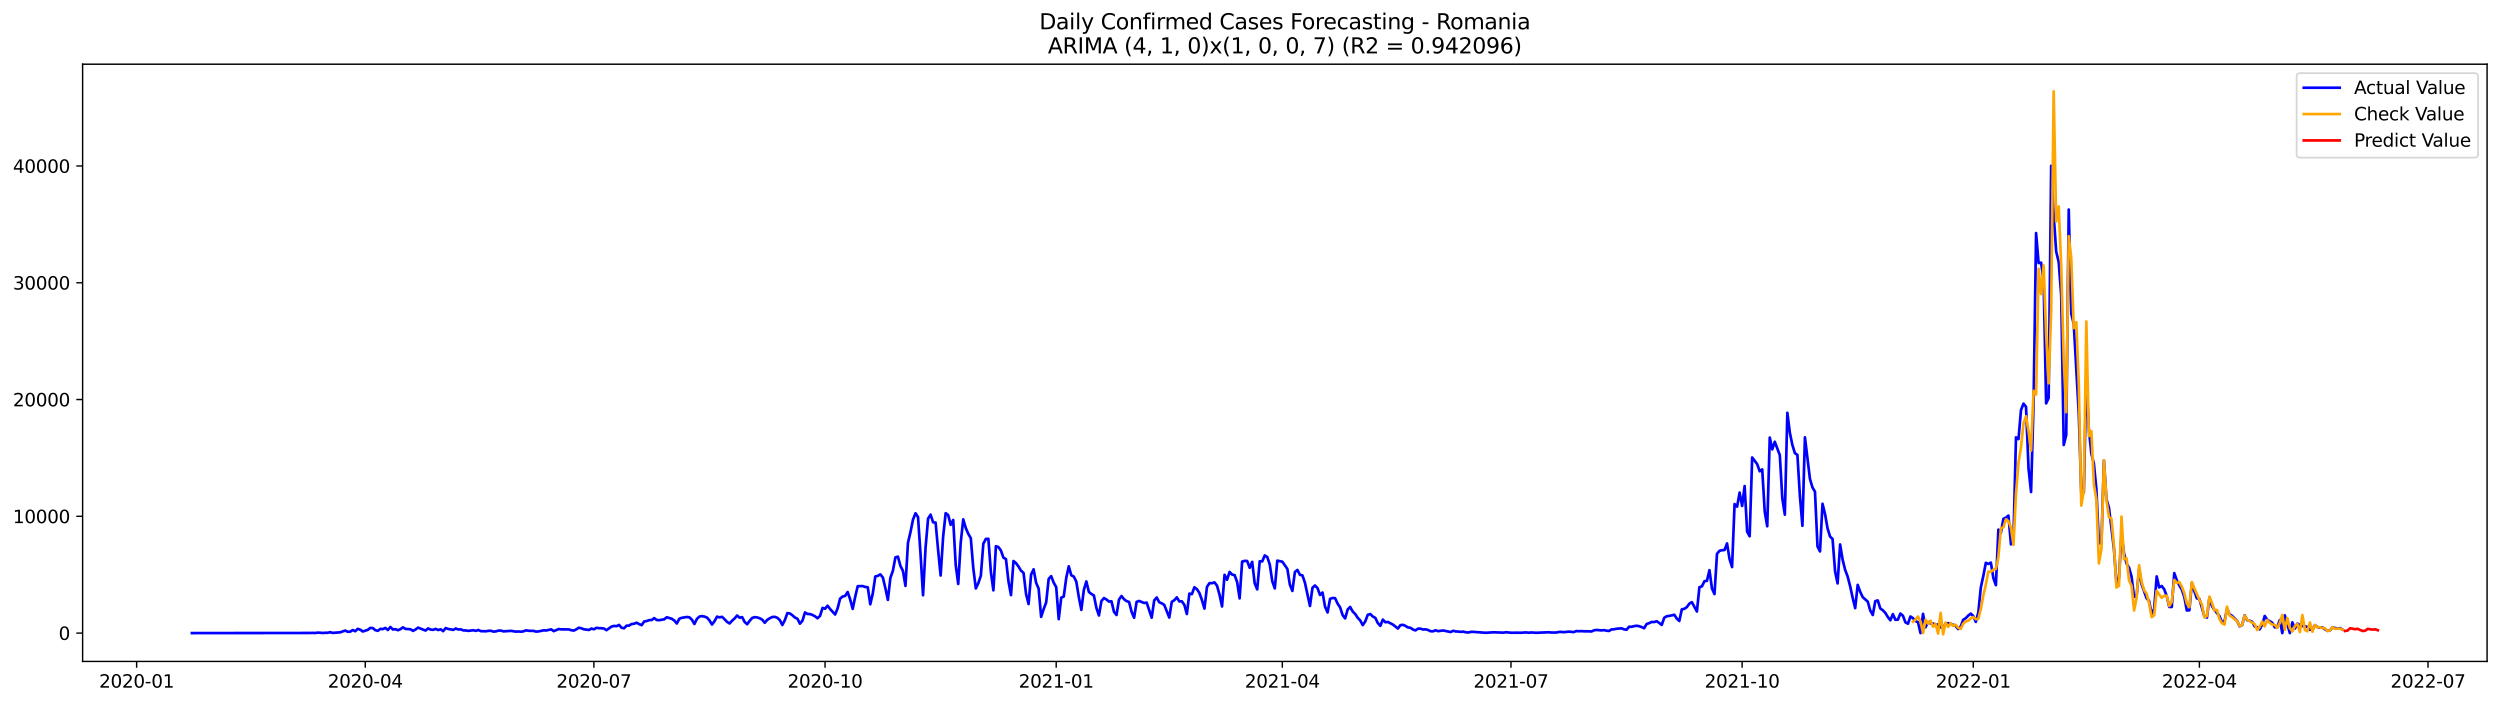<?xml version="1.0" encoding="utf-8" standalone="no"?>
<!DOCTYPE svg PUBLIC "-//W3C//DTD SVG 1.1//EN"
  "http://www.w3.org/Graphics/SVG/1.1/DTD/svg11.dtd">
<svg xmlns:xlink="http://www.w3.org/1999/xlink" width="1392.412pt" height="392.274pt" viewBox="0 0 1392.412 392.274" xmlns="http://www.w3.org/2000/svg" version="1.1">
 <defs>
  <style type="text/css">*{stroke-linejoin: round; stroke-linecap: butt}</style>
 </defs>
 <g id="figure_1">
  <g id="patch_1">
   <path d="M 0 392.274 
L 1392.412 392.274 
L 1392.412 0 
L 0 0 
z
" style="fill: #ffffff"/>
  </g>
  <g id="axes_1">
   <g id="patch_2">
    <path d="M 46.013 368.396 
L 1385.213 368.396 
L 1385.213 35.755 
L 46.013 35.755 
z
" style="fill: #ffffff"/>
   </g>
   <g id="matplotlib.axis_1">
    <g id="xtick_1">
     <g id="line2d_1">
      <defs>
       <path id="mc66f7249d7" d="M 0 0 
L 0 3.5 
" style="stroke: #000000; stroke-width: 0.8"/>
      </defs>
      <g>
       <use xlink:href="#mc66f7249d7" x="76.099" y="368.396" style="stroke: #000000; stroke-width: 0.8"/>
      </g>
     </g>
     <g id="text_1">
      <!-- 2020-01 -->
      <g transform="translate(55.208 382.994)scale(0.1 -0.1)">
       <defs>
        <path id="DejaVuSans-32" d="M 1228 531 
L 3431 531 
L 3431 0 
L 469 0 
L 469 531 
Q 828 903 1448 1529 
Q 2069 2156 2228 2338 
Q 2531 2678 2651 2914 
Q 2772 3150 2772 3378 
Q 2772 3750 2511 3984 
Q 2250 4219 1831 4219 
Q 1534 4219 1204 4116 
Q 875 4013 500 3803 
L 500 4441 
Q 881 4594 1212 4672 
Q 1544 4750 1819 4750 
Q 2544 4750 2975 4387 
Q 3406 4025 3406 3419 
Q 3406 3131 3298 2873 
Q 3191 2616 2906 2266 
Q 2828 2175 2409 1742 
Q 1991 1309 1228 531 
z
" transform="scale(0.016)"/>
        <path id="DejaVuSans-30" d="M 2034 4250 
Q 1547 4250 1301 3770 
Q 1056 3291 1056 2328 
Q 1056 1369 1301 889 
Q 1547 409 2034 409 
Q 2525 409 2770 889 
Q 3016 1369 3016 2328 
Q 3016 3291 2770 3770 
Q 2525 4250 2034 4250 
z
M 2034 4750 
Q 2819 4750 3233 4129 
Q 3647 3509 3647 2328 
Q 3647 1150 3233 529 
Q 2819 -91 2034 -91 
Q 1250 -91 836 529 
Q 422 1150 422 2328 
Q 422 3509 836 4129 
Q 1250 4750 2034 4750 
z
" transform="scale(0.016)"/>
        <path id="DejaVuSans-2d" d="M 313 2009 
L 1997 2009 
L 1997 1497 
L 313 1497 
L 313 2009 
z
" transform="scale(0.016)"/>
        <path id="DejaVuSans-31" d="M 794 531 
L 1825 531 
L 1825 4091 
L 703 3866 
L 703 4441 
L 1819 4666 
L 2450 4666 
L 2450 531 
L 3481 531 
L 3481 0 
L 794 0 
L 794 531 
z
" transform="scale(0.016)"/>
       </defs>
       <use xlink:href="#DejaVuSans-32"/>
       <use xlink:href="#DejaVuSans-30" x="63.623"/>
       <use xlink:href="#DejaVuSans-32" x="127.246"/>
       <use xlink:href="#DejaVuSans-30" x="190.869"/>
       <use xlink:href="#DejaVuSans-2d" x="254.492"/>
       <use xlink:href="#DejaVuSans-30" x="290.576"/>
       <use xlink:href="#DejaVuSans-31" x="354.199"/>
      </g>
     </g>
    </g>
    <g id="xtick_2">
     <g id="line2d_2">
      <g>
       <use xlink:href="#mc66f7249d7" x="203.442" y="368.396" style="stroke: #000000; stroke-width: 0.8"/>
      </g>
     </g>
     <g id="text_2">
      <!-- 2020-04 -->
      <g transform="translate(182.551 382.994)scale(0.1 -0.1)">
       <defs>
        <path id="DejaVuSans-34" d="M 2419 4116 
L 825 1625 
L 2419 1625 
L 2419 4116 
z
M 2253 4666 
L 3047 4666 
L 3047 1625 
L 3713 1625 
L 3713 1100 
L 3047 1100 
L 3047 0 
L 2419 0 
L 2419 1100 
L 313 1100 
L 313 1709 
L 2253 4666 
z
" transform="scale(0.016)"/>
       </defs>
       <use xlink:href="#DejaVuSans-32"/>
       <use xlink:href="#DejaVuSans-30" x="63.623"/>
       <use xlink:href="#DejaVuSans-32" x="127.246"/>
       <use xlink:href="#DejaVuSans-30" x="190.869"/>
       <use xlink:href="#DejaVuSans-2d" x="254.492"/>
       <use xlink:href="#DejaVuSans-30" x="290.576"/>
       <use xlink:href="#DejaVuSans-34" x="354.199"/>
      </g>
     </g>
    </g>
    <g id="xtick_3">
     <g id="line2d_3">
      <g>
       <use xlink:href="#mc66f7249d7" x="330.785" y="368.396" style="stroke: #000000; stroke-width: 0.8"/>
      </g>
     </g>
     <g id="text_3">
      <!-- 2020-07 -->
      <g transform="translate(309.894 382.994)scale(0.1 -0.1)">
       <defs>
        <path id="DejaVuSans-37" d="M 525 4666 
L 3525 4666 
L 3525 4397 
L 1831 0 
L 1172 0 
L 2766 4134 
L 525 4134 
L 525 4666 
z
" transform="scale(0.016)"/>
       </defs>
       <use xlink:href="#DejaVuSans-32"/>
       <use xlink:href="#DejaVuSans-30" x="63.623"/>
       <use xlink:href="#DejaVuSans-32" x="127.246"/>
       <use xlink:href="#DejaVuSans-30" x="190.869"/>
       <use xlink:href="#DejaVuSans-2d" x="254.492"/>
       <use xlink:href="#DejaVuSans-30" x="290.576"/>
       <use xlink:href="#DejaVuSans-37" x="354.199"/>
      </g>
     </g>
    </g>
    <g id="xtick_4">
     <g id="line2d_4">
      <g>
       <use xlink:href="#mc66f7249d7" x="459.527" y="368.396" style="stroke: #000000; stroke-width: 0.8"/>
      </g>
     </g>
     <g id="text_4">
      <!-- 2020-10 -->
      <g transform="translate(438.636 382.994)scale(0.1 -0.1)">
       <use xlink:href="#DejaVuSans-32"/>
       <use xlink:href="#DejaVuSans-30" x="63.623"/>
       <use xlink:href="#DejaVuSans-32" x="127.246"/>
       <use xlink:href="#DejaVuSans-30" x="190.869"/>
       <use xlink:href="#DejaVuSans-2d" x="254.492"/>
       <use xlink:href="#DejaVuSans-31" x="290.576"/>
       <use xlink:href="#DejaVuSans-30" x="354.199"/>
      </g>
     </g>
    </g>
    <g id="xtick_5">
     <g id="line2d_5">
      <g>
       <use xlink:href="#mc66f7249d7" x="588.27" y="368.396" style="stroke: #000000; stroke-width: 0.8"/>
      </g>
     </g>
     <g id="text_5">
      <!-- 2021-01 -->
      <g transform="translate(567.378 382.994)scale(0.1 -0.1)">
       <use xlink:href="#DejaVuSans-32"/>
       <use xlink:href="#DejaVuSans-30" x="63.623"/>
       <use xlink:href="#DejaVuSans-32" x="127.246"/>
       <use xlink:href="#DejaVuSans-31" x="190.869"/>
       <use xlink:href="#DejaVuSans-2d" x="254.492"/>
       <use xlink:href="#DejaVuSans-30" x="290.576"/>
       <use xlink:href="#DejaVuSans-31" x="354.199"/>
      </g>
     </g>
    </g>
    <g id="xtick_6">
     <g id="line2d_6">
      <g>
       <use xlink:href="#mc66f7249d7" x="714.213" y="368.396" style="stroke: #000000; stroke-width: 0.8"/>
      </g>
     </g>
     <g id="text_6">
      <!-- 2021-04 -->
      <g transform="translate(693.322 382.994)scale(0.1 -0.1)">
       <use xlink:href="#DejaVuSans-32"/>
       <use xlink:href="#DejaVuSans-30" x="63.623"/>
       <use xlink:href="#DejaVuSans-32" x="127.246"/>
       <use xlink:href="#DejaVuSans-31" x="190.869"/>
       <use xlink:href="#DejaVuSans-2d" x="254.492"/>
       <use xlink:href="#DejaVuSans-30" x="290.576"/>
       <use xlink:href="#DejaVuSans-34" x="354.199"/>
      </g>
     </g>
    </g>
    <g id="xtick_7">
     <g id="line2d_7">
      <g>
       <use xlink:href="#mc66f7249d7" x="841.556" y="368.396" style="stroke: #000000; stroke-width: 0.8"/>
      </g>
     </g>
     <g id="text_7">
      <!-- 2021-07 -->
      <g transform="translate(820.665 382.994)scale(0.1 -0.1)">
       <use xlink:href="#DejaVuSans-32"/>
       <use xlink:href="#DejaVuSans-30" x="63.623"/>
       <use xlink:href="#DejaVuSans-32" x="127.246"/>
       <use xlink:href="#DejaVuSans-31" x="190.869"/>
       <use xlink:href="#DejaVuSans-2d" x="254.492"/>
       <use xlink:href="#DejaVuSans-30" x="290.576"/>
       <use xlink:href="#DejaVuSans-37" x="354.199"/>
      </g>
     </g>
    </g>
    <g id="xtick_8">
     <g id="line2d_8">
      <g>
       <use xlink:href="#mc66f7249d7" x="970.298" y="368.396" style="stroke: #000000; stroke-width: 0.8"/>
      </g>
     </g>
     <g id="text_8">
      <!-- 2021-10 -->
      <g transform="translate(949.407 382.994)scale(0.1 -0.1)">
       <use xlink:href="#DejaVuSans-32"/>
       <use xlink:href="#DejaVuSans-30" x="63.623"/>
       <use xlink:href="#DejaVuSans-32" x="127.246"/>
       <use xlink:href="#DejaVuSans-31" x="190.869"/>
       <use xlink:href="#DejaVuSans-2d" x="254.492"/>
       <use xlink:href="#DejaVuSans-31" x="290.576"/>
       <use xlink:href="#DejaVuSans-30" x="354.199"/>
      </g>
     </g>
    </g>
    <g id="xtick_9">
     <g id="line2d_9">
      <g>
       <use xlink:href="#mc66f7249d7" x="1099.041" y="368.396" style="stroke: #000000; stroke-width: 0.8"/>
      </g>
     </g>
     <g id="text_9">
      <!-- 2022-01 -->
      <g transform="translate(1078.149 382.994)scale(0.1 -0.1)">
       <use xlink:href="#DejaVuSans-32"/>
       <use xlink:href="#DejaVuSans-30" x="63.623"/>
       <use xlink:href="#DejaVuSans-32" x="127.246"/>
       <use xlink:href="#DejaVuSans-32" x="190.869"/>
       <use xlink:href="#DejaVuSans-2d" x="254.492"/>
       <use xlink:href="#DejaVuSans-30" x="290.576"/>
       <use xlink:href="#DejaVuSans-31" x="354.199"/>
      </g>
     </g>
    </g>
    <g id="xtick_10">
     <g id="line2d_10">
      <g>
       <use xlink:href="#mc66f7249d7" x="1224.984" y="368.396" style="stroke: #000000; stroke-width: 0.8"/>
      </g>
     </g>
     <g id="text_10">
      <!-- 2022-04 -->
      <g transform="translate(1204.093 382.994)scale(0.1 -0.1)">
       <use xlink:href="#DejaVuSans-32"/>
       <use xlink:href="#DejaVuSans-30" x="63.623"/>
       <use xlink:href="#DejaVuSans-32" x="127.246"/>
       <use xlink:href="#DejaVuSans-32" x="190.869"/>
       <use xlink:href="#DejaVuSans-2d" x="254.492"/>
       <use xlink:href="#DejaVuSans-30" x="290.576"/>
       <use xlink:href="#DejaVuSans-34" x="354.199"/>
      </g>
     </g>
    </g>
    <g id="xtick_11">
     <g id="line2d_11">
      <g>
       <use xlink:href="#mc66f7249d7" x="1352.327" y="368.396" style="stroke: #000000; stroke-width: 0.8"/>
      </g>
     </g>
     <g id="text_11">
      <!-- 2022-07 -->
      <g transform="translate(1331.436 382.994)scale(0.1 -0.1)">
       <use xlink:href="#DejaVuSans-32"/>
       <use xlink:href="#DejaVuSans-30" x="63.623"/>
       <use xlink:href="#DejaVuSans-32" x="127.246"/>
       <use xlink:href="#DejaVuSans-32" x="190.869"/>
       <use xlink:href="#DejaVuSans-2d" x="254.492"/>
       <use xlink:href="#DejaVuSans-30" x="290.576"/>
       <use xlink:href="#DejaVuSans-37" x="354.199"/>
      </g>
     </g>
    </g>
   </g>
   <g id="matplotlib.axis_2">
    <g id="ytick_1">
     <g id="line2d_12">
      <defs>
       <path id="mbad3afdfcd" d="M 0 0 
L -3.5 0 
" style="stroke: #000000; stroke-width: 0.8"/>
      </defs>
      <g>
       <use xlink:href="#mbad3afdfcd" x="46.013" y="352.609" style="stroke: #000000; stroke-width: 0.8"/>
      </g>
     </g>
     <g id="text_12">
      <!-- 0 -->
      <g transform="translate(32.65 356.408)scale(0.1 -0.1)">
       <use xlink:href="#DejaVuSans-30"/>
      </g>
     </g>
    </g>
    <g id="ytick_2">
     <g id="line2d_13">
      <g>
       <use xlink:href="#mbad3afdfcd" x="46.013" y="287.567" style="stroke: #000000; stroke-width: 0.8"/>
      </g>
     </g>
     <g id="text_13">
      <!-- 10000 -->
      <g transform="translate(7.2 291.367)scale(0.1 -0.1)">
       <use xlink:href="#DejaVuSans-31"/>
       <use xlink:href="#DejaVuSans-30" x="63.623"/>
       <use xlink:href="#DejaVuSans-30" x="127.246"/>
       <use xlink:href="#DejaVuSans-30" x="190.869"/>
       <use xlink:href="#DejaVuSans-30" x="254.492"/>
      </g>
     </g>
    </g>
    <g id="ytick_3">
     <g id="line2d_14">
      <g>
       <use xlink:href="#mbad3afdfcd" x="46.013" y="222.526" style="stroke: #000000; stroke-width: 0.8"/>
      </g>
     </g>
     <g id="text_14">
      <!-- 20000 -->
      <g transform="translate(7.2 226.325)scale(0.1 -0.1)">
       <use xlink:href="#DejaVuSans-32"/>
       <use xlink:href="#DejaVuSans-30" x="63.623"/>
       <use xlink:href="#DejaVuSans-30" x="127.246"/>
       <use xlink:href="#DejaVuSans-30" x="190.869"/>
       <use xlink:href="#DejaVuSans-30" x="254.492"/>
      </g>
     </g>
    </g>
    <g id="ytick_4">
     <g id="line2d_15">
      <g>
       <use xlink:href="#mbad3afdfcd" x="46.013" y="157.485" style="stroke: #000000; stroke-width: 0.8"/>
      </g>
     </g>
     <g id="text_15">
      <!-- 30000 -->
      <g transform="translate(7.2 161.284)scale(0.1 -0.1)">
       <defs>
        <path id="DejaVuSans-33" d="M 2597 2516 
Q 3050 2419 3304 2112 
Q 3559 1806 3559 1356 
Q 3559 666 3084 287 
Q 2609 -91 1734 -91 
Q 1441 -91 1130 -33 
Q 819 25 488 141 
L 488 750 
Q 750 597 1062 519 
Q 1375 441 1716 441 
Q 2309 441 2620 675 
Q 2931 909 2931 1356 
Q 2931 1769 2642 2001 
Q 2353 2234 1838 2234 
L 1294 2234 
L 1294 2753 
L 1863 2753 
Q 2328 2753 2575 2939 
Q 2822 3125 2822 3475 
Q 2822 3834 2567 4026 
Q 2313 4219 1838 4219 
Q 1578 4219 1281 4162 
Q 984 4106 628 3988 
L 628 4550 
Q 988 4650 1302 4700 
Q 1616 4750 1894 4750 
Q 2613 4750 3031 4423 
Q 3450 4097 3450 3541 
Q 3450 3153 3228 2886 
Q 3006 2619 2597 2516 
z
" transform="scale(0.016)"/>
       </defs>
       <use xlink:href="#DejaVuSans-33"/>
       <use xlink:href="#DejaVuSans-30" x="63.623"/>
       <use xlink:href="#DejaVuSans-30" x="127.246"/>
       <use xlink:href="#DejaVuSans-30" x="190.869"/>
       <use xlink:href="#DejaVuSans-30" x="254.492"/>
      </g>
     </g>
    </g>
    <g id="ytick_5">
     <g id="line2d_16">
      <g>
       <use xlink:href="#mbad3afdfcd" x="46.013" y="92.443" style="stroke: #000000; stroke-width: 0.8"/>
      </g>
     </g>
     <g id="text_16">
      <!-- 40000 -->
      <g transform="translate(7.2 96.243)scale(0.1 -0.1)">
       <use xlink:href="#DejaVuSans-34"/>
       <use xlink:href="#DejaVuSans-30" x="63.623"/>
       <use xlink:href="#DejaVuSans-30" x="127.246"/>
       <use xlink:href="#DejaVuSans-30" x="190.869"/>
       <use xlink:href="#DejaVuSans-30" x="254.492"/>
      </g>
     </g>
    </g>
   </g>
   <g id="line2d_17">
    <path d="M 106.885 352.609 
L 172.656 352.544 
L 174.055 352.479 
L 175.455 352.583 
L 176.854 352.349 
L 178.253 352.388 
L 179.653 352.557 
L 181.052 352.433 
L 182.451 352.44 
L 183.851 352.115 
L 185.25 352.498 
L 189.448 352.18 
L 192.247 351.191 
L 193.646 351.88 
L 195.046 351.809 
L 196.445 350.898 
L 197.844 351.568 
L 199.244 350.248 
L 200.643 350.697 
L 202.043 351.724 
L 204.841 350.801 
L 206.241 349.715 
L 207.64 349.812 
L 209.039 350.976 
L 210.439 351.354 
L 211.838 350.267 
L 213.238 350.371 
L 214.637 349.741 
L 216.036 350.885 
L 217.436 349.207 
L 218.835 350.593 
L 220.234 350.443 
L 221.634 351.009 
L 223.033 350.417 
L 224.433 349.415 
L 225.832 350.267 
L 228.631 350.475 
L 230.03 351.373 
L 231.429 350.619 
L 232.829 349.565 
L 237.027 351.191 
L 238.426 350.001 
L 239.826 350.638 
L 241.225 350.807 
L 242.624 350.254 
L 244.024 350.905 
L 245.423 350.482 
L 246.823 351.536 
L 248.222 349.806 
L 249.621 350.339 
L 251.021 350.495 
L 252.42 350.853 
L 253.819 350.059 
L 255.219 350.58 
L 256.618 350.528 
L 258.018 351.106 
L 259.417 351.139 
L 260.816 351.373 
L 263.615 351.015 
L 265.014 351.373 
L 266.414 350.872 
L 267.813 351.523 
L 270.612 351.601 
L 272.011 351.334 
L 273.411 351.321 
L 274.81 351.783 
L 276.209 351.666 
L 277.609 351.223 
L 279.008 351.223 
L 280.407 351.659 
L 284.606 351.367 
L 287.404 351.802 
L 288.804 351.692 
L 290.203 351.835 
L 291.602 351.62 
L 293.002 351.061 
L 294.401 351.334 
L 297.2 351.38 
L 298.599 351.796 
L 299.999 351.666 
L 302.797 351.067 
L 304.197 351.165 
L 306.996 350.528 
L 308.395 351.529 
L 311.194 350.365 
L 312.593 350.528 
L 316.791 350.56 
L 318.191 351.009 
L 319.59 351.217 
L 320.989 350.521 
L 322.389 349.617 
L 323.788 349.936 
L 325.187 350.495 
L 327.986 350.859 
L 329.386 350.085 
L 330.785 350.489 
L 332.184 349.682 
L 333.584 349.877 
L 334.983 349.903 
L 336.382 350.066 
L 337.782 350.983 
L 340.581 348.999 
L 341.98 348.615 
L 343.379 348.758 
L 344.779 348.069 
L 346.178 349.643 
L 347.577 349.923 
L 348.977 348.466 
L 350.376 348.44 
L 351.776 347.555 
L 353.175 347.412 
L 354.574 346.827 
L 355.974 347.62 
L 357.373 348.18 
L 358.772 346.144 
L 360.172 345.91 
L 361.571 345.376 
L 362.97 345.331 
L 364.37 344.258 
L 365.769 345.324 
L 367.169 345.428 
L 369.967 344.921 
L 371.367 343.789 
L 374.165 344.641 
L 375.565 345.617 
L 376.964 347.256 
L 378.364 344.596 
L 379.763 344.095 
L 382.562 343.646 
L 383.961 343.828 
L 385.36 345.162 
L 386.76 347.542 
L 388.159 344.706 
L 389.559 343.406 
L 390.958 343.152 
L 392.357 343.406 
L 393.757 343.971 
L 395.156 345.539 
L 396.555 347.841 
L 397.955 346.014 
L 399.354 343.445 
L 400.754 343.854 
L 402.153 343.555 
L 403.552 344.875 
L 404.952 346.358 
L 406.351 347.243 
L 407.75 345.714 
L 409.15 344.44 
L 410.549 342.827 
L 411.949 344.036 
L 413.348 343.731 
L 414.747 346.417 
L 416.147 347.698 
L 417.546 345.76 
L 418.945 344.166 
L 420.345 343.731 
L 421.744 343.9 
L 423.144 344.355 
L 424.543 345.129 
L 425.942 346.866 
L 427.342 345.22 
L 428.741 344.342 
L 430.14 343.633 
L 431.54 343.562 
L 432.939 344.082 
L 434.339 345.396 
L 435.738 348.108 
L 437.137 345.383 
L 438.537 341.467 
L 439.936 341.688 
L 441.335 342.677 
L 442.735 343.939 
L 444.134 344.602 
L 445.534 347.354 
L 446.933 345.721 
L 448.332 341.116 
L 449.732 341.949 
L 451.131 342.014 
L 452.53 342.514 
L 453.93 343.256 
L 455.329 344.342 
L 456.728 343.048 
L 458.128 338.573 
L 459.527 339.041 
L 460.927 337.37 
L 462.326 339.184 
L 465.125 342.261 
L 466.524 338.814 
L 467.923 333.37 
L 469.323 332.251 
L 470.722 331.887 
L 472.122 329.734 
L 473.521 333.877 
L 474.92 339.152 
L 476.32 332.387 
L 477.719 326.488 
L 480.518 326.423 
L 481.917 326.905 
L 483.317 327.113 
L 484.716 336.57 
L 486.115 330.495 
L 487.515 321.077 
L 488.914 320.726 
L 490.313 319.906 
L 491.713 321.643 
L 493.112 327.535 
L 494.512 334.111 
L 495.911 321.883 
L 497.31 317.857 
L 498.71 310.456 
L 500.109 310.033 
L 501.508 315.191 
L 502.908 317.981 
L 504.307 326.326 
L 505.707 302.312 
L 507.106 296.342 
L 508.505 289.428 
L 509.905 285.876 
L 511.304 287.977 
L 512.703 308.693 
L 514.103 331.535 
L 515.502 305.103 
L 516.902 288.875 
L 518.301 286.644 
L 519.7 290.891 
L 521.1 291.08 
L 522.499 306.456 
L 523.898 320.537 
L 525.298 298.872 
L 526.697 285.818 
L 528.097 286.865 
L 529.496 292.303 
L 530.895 289.616 
L 532.295 314.644 
L 533.694 325.246 
L 535.093 302.182 
L 536.493 289.265 
L 537.892 294.039 
L 539.291 297.33 
L 540.691 299.704 
L 542.09 316.485 
L 543.49 327.724 
L 544.889 324.823 
L 546.288 320.635 
L 547.688 302.781 
L 549.087 300.173 
L 550.486 300.107 
L 551.886 318.586 
L 553.285 328.804 
L 554.685 304.225 
L 556.084 304.706 
L 557.483 306.644 
L 558.883 310.592 
L 560.282 311.418 
L 561.681 323.763 
L 563.081 331.457 
L 564.48 312.472 
L 565.88 313.643 
L 567.279 315.555 
L 568.678 317.877 
L 570.078 319.061 
L 571.477 330.82 
L 572.876 336.42 
L 574.276 320.03 
L 575.675 317.103 
L 577.075 324.576 
L 578.474 327.815 
L 579.873 343.588 
L 581.273 339.282 
L 582.672 335.568 
L 584.071 322.449 
L 585.471 320.901 
L 586.87 324.498 
L 588.27 326.996 
L 589.669 344.843 
L 591.068 332.875 
L 592.468 332.251 
L 593.867 321.851 
L 595.266 315.412 
L 596.666 320.407 
L 598.065 321.122 
L 599.465 323.971 
L 600.864 332.563 
L 602.263 339.685 
L 603.663 328.563 
L 605.062 323.835 
L 606.461 329.682 
L 607.861 330.8 
L 609.26 331.679 
L 610.66 338.586 
L 612.059 342.794 
L 613.458 334.755 
L 614.858 333.096 
L 616.257 333.89 
L 617.656 335.054 
L 619.056 334.924 
L 620.455 340.797 
L 621.855 342.521 
L 623.254 333.896 
L 624.653 331.965 
L 626.053 333.74 
L 627.452 334.807 
L 628.851 335.256 
L 630.251 340.739 
L 631.65 344.069 
L 633.049 335.204 
L 634.449 334.709 
L 637.248 335.828 
L 638.647 335.627 
L 641.446 344.03 
L 642.845 334.417 
L 644.244 332.784 
L 645.644 335.412 
L 647.043 336.023 
L 648.443 336.901 
L 651.241 343.952 
L 652.641 335.204 
L 654.04 334.3 
L 655.439 332.719 
L 656.839 334.97 
L 658.238 334.911 
L 659.638 336.875 
L 661.037 341.981 
L 662.436 330.612 
L 663.836 330.905 
L 665.235 327.093 
L 666.634 328.147 
L 668.034 330.287 
L 669.433 334.202 
L 670.833 338.976 
L 672.232 326.918 
L 673.631 324.784 
L 675.031 324.83 
L 676.43 324.368 
L 677.829 326.176 
L 679.229 331.223 
L 680.628 337.779 
L 682.028 320.16 
L 683.427 322.924 
L 684.826 318.553 
L 686.226 320.023 
L 687.625 320.322 
L 689.024 324.101 
L 690.424 333.279 
L 691.823 312.817 
L 693.223 312.374 
L 694.622 312.452 
L 696.021 316.231 
L 697.421 312.96 
L 698.82 324.856 
L 700.219 328.264 
L 701.619 312.615 
L 703.018 312.699 
L 704.418 309.35 
L 705.817 310.228 
L 707.216 314.436 
L 708.616 323.737 
L 710.015 327.731 
L 711.414 312.257 
L 714.213 312.836 
L 717.012 316.849 
L 718.411 325.61 
L 719.811 329.122 
L 721.21 318.586 
L 722.609 317.441 
L 724.009 320.16 
L 725.408 320.465 
L 726.807 324.576 
L 729.606 337.5 
L 731.006 327.353 
L 732.405 326.098 
L 733.804 327.555 
L 735.204 331.379 
L 736.603 330.013 
L 738.002 337.877 
L 739.402 341.11 
L 740.801 333.545 
L 742.201 333.057 
L 743.6 333.168 
L 744.999 336.199 
L 746.399 338.293 
L 747.798 342.579 
L 749.197 344.44 
L 750.597 339.477 
L 751.996 338.04 
L 753.396 340.576 
L 754.795 341.968 
L 756.194 344.108 
L 757.594 345.565 
L 758.993 348.173 
L 760.392 346.144 
L 761.792 342.436 
L 763.191 341.994 
L 764.591 343.36 
L 765.99 344.121 
L 767.389 347.035 
L 768.789 348.576 
L 770.188 345.09 
L 771.587 346.56 
L 772.987 346.41 
L 775.786 347.867 
L 778.584 350.059 
L 779.984 348.18 
L 781.383 348.01 
L 782.782 348.589 
L 784.182 349.461 
L 785.581 349.649 
L 786.981 350.612 
L 788.38 351.113 
L 789.779 350.131 
L 791.179 350.144 
L 792.578 350.612 
L 793.977 350.521 
L 795.377 350.885 
L 796.776 351.581 
L 798.176 351.614 
L 799.575 351.041 
L 800.974 351.542 
L 803.773 351.145 
L 807.971 352.03 
L 809.37 351.295 
L 810.77 351.698 
L 812.169 351.744 
L 813.569 351.939 
L 814.968 351.783 
L 816.367 352.16 
L 817.767 352.284 
L 819.166 351.939 
L 820.565 351.932 
L 827.562 352.44 
L 831.76 352.167 
L 835.959 352.31 
L 837.358 352.368 
L 838.757 352.134 
L 841.556 352.407 
L 845.754 352.394 
L 847.154 352.427 
L 849.952 352.219 
L 851.352 352.414 
L 852.751 352.258 
L 855.55 352.44 
L 861.147 352.206 
L 862.547 352.141 
L 863.946 352.29 
L 866.745 352.31 
L 868.144 351.991 
L 869.544 351.945 
L 870.943 352.102 
L 873.742 351.789 
L 876.54 352.063 
L 877.94 351.471 
L 879.339 351.575 
L 880.739 351.503 
L 882.138 351.614 
L 884.937 351.62 
L 886.336 351.718 
L 887.735 351.093 
L 889.135 350.846 
L 891.934 351.113 
L 893.333 350.95 
L 894.732 351.256 
L 896.132 351.432 
L 897.531 350.58 
L 898.93 350.489 
L 900.33 350.196 
L 903.128 349.955 
L 904.528 350.508 
L 905.927 350.749 
L 907.327 349.071 
L 908.726 349.09 
L 910.125 348.739 
L 911.525 348.524 
L 912.924 348.765 
L 914.323 349.246 
L 915.723 349.91 
L 917.122 347.523 
L 918.522 347.087 
L 919.921 346.41 
L 921.32 346.456 
L 922.72 346.007 
L 924.119 346.963 
L 925.518 348.062 
L 926.918 344.069 
L 928.317 343.223 
L 929.717 343.048 
L 932.515 342.41 
L 933.915 344.531 
L 935.314 345.877 
L 936.713 339.386 
L 938.113 339.087 
L 939.512 338.131 
L 940.912 336.218 
L 942.311 335.386 
L 945.11 340.583 
L 946.509 327.054 
L 947.908 326.566 
L 949.308 323.724 
L 950.707 323.483 
L 952.107 317.565 
L 953.506 327.783 
L 954.905 330.872 
L 956.305 308.452 
L 957.704 306.787 
L 959.103 306.462 
L 960.503 306.325 
L 961.902 302.683 
L 963.302 311.418 
L 964.701 315.828 
L 966.1 280.745 
L 967.5 282.195 
L 968.899 274.351 
L 970.298 281.798 
L 971.698 270.722 
L 973.097 296.14 
L 974.497 298.677 
L 975.896 254.806 
L 978.695 258.514 
L 980.094 262.501 
L 981.493 261.427 
L 982.893 284.966 
L 984.292 293.109 
L 985.691 243.71 
L 987.091 250.279 
L 988.49 246.052 
L 991.289 253.492 
L 992.688 277.512 
L 994.088 286.65 
L 995.487 229.921 
L 996.886 241.011 
L 998.286 247.827 
L 999.685 252.38 
L 1001.085 253.349 
L 1002.484 276.348 
L 1003.883 292.855 
L 1005.283 243.567 
L 1008.081 266.774 
L 1009.481 271.476 
L 1010.88 273.87 
L 1012.28 304.322 
L 1013.679 307.125 
L 1015.078 280.589 
L 1016.478 286.293 
L 1017.877 294.26 
L 1019.276 298.833 
L 1020.676 300.205 
L 1022.075 318.182 
L 1023.475 324.934 
L 1024.874 303.249 
L 1026.273 311.691 
L 1027.673 317.382 
L 1029.072 321.103 
L 1030.471 326.553 
L 1031.871 332.96 
L 1033.27 338.716 
L 1034.67 325.76 
L 1036.069 329.617 
L 1037.468 332.602 
L 1040.267 335.067 
L 1041.666 340.017 
L 1043.066 342.527 
L 1044.465 334.814 
L 1045.865 334.423 
L 1047.264 338.924 
L 1048.663 339.874 
L 1050.063 341.376 
L 1051.462 343.653 
L 1052.861 345.48 
L 1054.261 342.059 
L 1055.66 345.188 
L 1057.06 345.136 
L 1058.459 341.727 
L 1059.858 342.918 
L 1061.258 346.651 
L 1062.657 347.386 
L 1064.056 343.366 
L 1065.456 344.29 
L 1066.855 345.897 
L 1068.255 346.554 
L 1069.654 352.609 
L 1071.053 341.897 
L 1072.453 349.396 
L 1073.852 346.456 
L 1075.251 347.217 
L 1076.651 347.327 
L 1078.05 347.776 
L 1079.449 347.841 
L 1080.849 349.363 
L 1082.248 349.851 
L 1083.648 347.236 
L 1085.047 347.074 
L 1087.846 347.945 
L 1089.245 348.719 
L 1090.644 350.339 
L 1092.044 348.928 
L 1093.443 345.168 
L 1094.843 344.342 
L 1096.242 342.872 
L 1097.641 341.76 
L 1099.041 343.171 
L 1100.44 346.378 
L 1101.839 341.188 
L 1103.239 327.243 
L 1104.638 320.784 
L 1106.038 313.467 
L 1107.437 314.091 
L 1108.836 313.35 
L 1110.236 321.961 
L 1111.635 325.916 
L 1113.034 294.976 
L 1114.434 296.673 
L 1115.833 288.966 
L 1117.233 288.322 
L 1118.632 287.164 
L 1120.031 303.21 
L 1121.431 299.808 
L 1122.83 243.6 
L 1124.229 244.575 
L 1125.629 228.347 
L 1127.028 224.809 
L 1128.428 226.617 
L 1129.827 260.979 
L 1131.226 274.026 
L 1132.626 224.575 
L 1134.025 129.81 
L 1135.424 146.538 
L 1136.824 146.272 
L 1138.223 156.392 
L 1139.623 224.686 
L 1141.022 221.674 
L 1142.421 92.326 
L 1143.821 119.748 
L 1145.22 140.112 
L 1146.619 145.933 
L 1148.019 164.503 
L 1149.418 247.84 
L 1150.818 242.312 
L 1152.217 116.71 
L 1153.616 174.747 
L 1155.016 180.47 
L 1157.814 230.65 
L 1159.214 274.774 
L 1160.613 274.11 
L 1162.013 210.266 
L 1163.412 239.131 
L 1164.811 252.614 
L 1166.211 258.143 
L 1167.61 272.484 
L 1169.009 302.547 
L 1170.409 302.631 
L 1171.808 256.51 
L 1173.207 277.961 
L 1174.607 282.696 
L 1177.406 305.838 
L 1178.805 324.986 
L 1180.204 321.669 
L 1181.604 297.577 
L 1183.003 308.173 
L 1184.402 313.89 
L 1185.802 316.173 
L 1187.201 321.148 
L 1188.601 332.498 
L 1190 331.874 
L 1191.399 317.09 
L 1192.799 325.448 
L 1195.597 333.266 
L 1196.997 334.768 
L 1198.396 342.033 
L 1199.796 339.035 
L 1201.195 321.038 
L 1202.594 327.158 
L 1203.994 326.378 
L 1205.393 328.225 
L 1206.792 332.004 
L 1208.192 338.033 
L 1209.591 338.066 
L 1210.991 319.178 
L 1212.39 323.204 
L 1213.789 326.02 
L 1215.189 328.381 
L 1216.588 332.446 
L 1217.987 339.997 
L 1219.387 339.919 
L 1220.786 324.797 
L 1222.186 329.305 
L 1223.585 333.279 
L 1224.984 333.61 
L 1227.783 343.314 
L 1229.182 343.945 
L 1230.582 332.791 
L 1231.981 337.519 
L 1233.381 339.705 
L 1236.179 343.171 
L 1237.579 346.677 
L 1238.978 345.936 
L 1240.377 339.165 
L 1241.777 342.189 
L 1243.176 343.002 
L 1245.975 345.806 
L 1247.374 348.823 
L 1248.774 348.147 
L 1250.173 342.697 
L 1251.572 345.409 
L 1252.972 345.695 
L 1254.371 346.274 
L 1255.77 348.928 
L 1257.17 349.396 
L 1258.569 350.521 
L 1259.969 347.9 
L 1261.368 343.087 
L 1262.767 345.155 
L 1265.566 346.84 
L 1266.965 349.409 
L 1268.365 349.175 
L 1269.764 345.35 
L 1271.164 352.609 
L 1272.563 342.749 
L 1275.362 352.609 
L 1276.761 346.625 
L 1278.16 350.105 
L 1279.56 347.327 
L 1282.359 348.693 
L 1283.758 348.784 
L 1285.157 349.227 
L 1286.557 350.775 
L 1287.956 350.515 
L 1289.355 348.18 
L 1290.755 349.272 
L 1292.154 349.571 
L 1293.554 349.461 
L 1294.953 350.528 
L 1296.352 351.36 
L 1297.752 351.087 
L 1299.151 349.415 
L 1301.95 350.131 
L 1303.349 349.832 
L 1304.749 350.69 
L 1304.749 350.69 
" clip-path="url(#pd7ba15a774)" style="fill: none; stroke: #0000ff; stroke-width: 1.5; stroke-linecap: square"/>
   </g>
   <g id="line2d_18">
    <path d="M 1065.456 346.295 
L 1066.855 345.107 
L 1068.255 343.376 
L 1069.654 346.045 
L 1071.053 352.54 
L 1072.453 345.158 
L 1073.852 347.383 
L 1075.251 345.718 
L 1076.651 349.091 
L 1078.05 347.479 
L 1079.449 352.834 
L 1080.849 341.355 
L 1082.248 353.276 
L 1083.648 346.751 
L 1085.047 349.153 
L 1086.446 347.068 
L 1087.846 348.614 
L 1089.245 347.965 
L 1090.644 349.662 
L 1092.044 350.271 
L 1093.443 347.325 
L 1094.843 346.137 
L 1096.242 345.693 
L 1097.641 344.437 
L 1099.041 343.735 
L 1100.44 344.865 
L 1101.839 344.657 
L 1103.239 339.176 
L 1104.638 331.649 
L 1106.038 325.62 
L 1107.437 318.361 
L 1108.836 318.471 
L 1110.236 317.272 
L 1111.635 316.833 
L 1113.034 310.26 
L 1114.434 294.166 
L 1115.833 293.756 
L 1117.233 289.268 
L 1118.632 290.252 
L 1120.031 293.92 
L 1121.431 303.411 
L 1122.83 275.283 
L 1124.229 257.766 
L 1125.629 249.081 
L 1127.028 235.766 
L 1128.428 231.847 
L 1129.827 240.183 
L 1131.226 250.937 
L 1132.626 217.659 
L 1134.025 219.694 
L 1135.424 149.729 
L 1136.824 163.742 
L 1138.223 147.852 
L 1139.623 186.013 
L 1141.022 213.485 
L 1142.421 173.186 
L 1143.821 50.876 
L 1145.22 123.37 
L 1146.619 114.987 
L 1148.019 148.099 
L 1149.418 200.043 
L 1150.818 229.531 
L 1152.217 131.535 
L 1153.616 143.833 
L 1155.016 182.751 
L 1156.415 179.479 
L 1157.814 214.074 
L 1159.214 281.611 
L 1160.613 273.001 
L 1162.013 179.028 
L 1163.412 242.875 
L 1164.811 240.112 
L 1166.211 269.497 
L 1167.61 278.168 
L 1169.009 313.801 
L 1170.409 305.84 
L 1171.808 256.365 
L 1173.207 278.5 
L 1174.607 287.998 
L 1176.006 288.913 
L 1177.406 304.343 
L 1178.805 327.216 
L 1180.204 326.205 
L 1181.604 287.739 
L 1183.003 311.488 
L 1184.402 310.968 
L 1185.802 323.194 
L 1187.201 326.279 
L 1188.601 340.022 
L 1190 332.99 
L 1191.399 314.802 
L 1192.799 324.044 
L 1194.198 328.701 
L 1195.597 330.684 
L 1196.997 336.089 
L 1198.396 343.743 
L 1199.796 342.701 
L 1201.195 329.033 
L 1202.594 331.112 
L 1203.994 332.951 
L 1205.393 331.819 
L 1206.792 331.798 
L 1208.192 337.498 
L 1209.591 335.229 
L 1210.991 322.998 
L 1212.39 324.609 
L 1213.789 324.202 
L 1215.189 326.725 
L 1216.588 330.439 
L 1217.987 336.105 
L 1219.387 338.143 
L 1220.786 324.169 
L 1222.186 327.703 
L 1224.984 334.062 
L 1226.384 336.609 
L 1227.783 343.85 
L 1229.182 343.017 
L 1230.582 332.3 
L 1231.981 335.777 
L 1233.381 339.998 
L 1234.78 339.742 
L 1236.179 344.804 
L 1237.579 347.13 
L 1238.978 347.872 
L 1240.377 337.887 
L 1241.777 342.804 
L 1243.176 343.651 
L 1244.576 344.846 
L 1245.975 345.883 
L 1247.374 348.637 
L 1248.774 348.206 
L 1250.173 342.831 
L 1251.572 345.108 
L 1255.77 347.616 
L 1257.17 350.859 
L 1258.569 349.111 
L 1259.969 346.212 
L 1261.368 348.906 
L 1262.767 345.3 
L 1264.167 346.875 
L 1265.566 347.864 
L 1266.965 348.044 
L 1268.365 349.646 
L 1269.764 346.903 
L 1271.164 342.534 
L 1272.563 350.721 
L 1273.962 344.221 
L 1275.362 349.712 
L 1276.761 351.697 
L 1278.16 348.708 
L 1279.56 347.551 
L 1280.959 352.08 
L 1282.359 342.565 
L 1283.758 350.871 
L 1285.157 351.615 
L 1286.557 346.681 
L 1287.956 351.835 
L 1289.355 348.142 
L 1290.755 349.448 
L 1292.154 349.311 
L 1293.554 349.87 
L 1294.953 349.902 
L 1296.352 351.488 
L 1297.752 351.094 
L 1299.151 349.369 
L 1300.55 350.198 
L 1303.349 350.154 
L 1304.749 350.733 
L 1304.749 350.733 
" clip-path="url(#pd7ba15a774)" style="fill: none; stroke: #ffa500; stroke-width: 1.5; stroke-linecap: square"/>
   </g>
   <g id="line2d_19">
    <path d="M 1306.148 351.431 
L 1307.547 351.184 
L 1308.947 349.891 
L 1310.346 350.176 
L 1311.745 350.437 
L 1313.145 350.212 
L 1314.544 350.876 
L 1315.944 351.448 
L 1317.343 351.258 
L 1318.742 350.256 
L 1320.142 350.477 
L 1321.541 350.679 
L 1322.94 350.505 
L 1324.34 351.019 
" clip-path="url(#pd7ba15a774)" style="fill: none; stroke: #ff0000; stroke-width: 1.5; stroke-linecap: square"/>
   </g>
   <g id="patch_3">
    <path d="M 46.013 368.396 
L 46.013 35.755 
" style="fill: none; stroke: #000000; stroke-width: 0.8; stroke-linejoin: miter; stroke-linecap: square"/>
   </g>
   <g id="patch_4">
    <path d="M 1385.213 368.396 
L 1385.213 35.755 
" style="fill: none; stroke: #000000; stroke-width: 0.8; stroke-linejoin: miter; stroke-linecap: square"/>
   </g>
   <g id="patch_5">
    <path d="M 46.013 368.396 
L 1385.213 368.396 
" style="fill: none; stroke: #000000; stroke-width: 0.8; stroke-linejoin: miter; stroke-linecap: square"/>
   </g>
   <g id="patch_6">
    <path d="M 46.013 35.755 
L 1385.213 35.755 
" style="fill: none; stroke: #000000; stroke-width: 0.8; stroke-linejoin: miter; stroke-linecap: square"/>
   </g>
   <g id="text_17">
    <!-- Daily Confirmed Cases Forecasting - Romania -->
    <g transform="translate(578.874 16.318)scale(0.12 -0.12)">
     <defs>
      <path id="DejaVuSans-44" d="M 1259 4147 
L 1259 519 
L 2022 519 
Q 2988 519 3436 956 
Q 3884 1394 3884 2338 
Q 3884 3275 3436 3711 
Q 2988 4147 2022 4147 
L 1259 4147 
z
M 628 4666 
L 1925 4666 
Q 3281 4666 3915 4102 
Q 4550 3538 4550 2338 
Q 4550 1131 3912 565 
Q 3275 0 1925 0 
L 628 0 
L 628 4666 
z
" transform="scale(0.016)"/>
      <path id="DejaVuSans-61" d="M 2194 1759 
Q 1497 1759 1228 1600 
Q 959 1441 959 1056 
Q 959 750 1161 570 
Q 1363 391 1709 391 
Q 2188 391 2477 730 
Q 2766 1069 2766 1631 
L 2766 1759 
L 2194 1759 
z
M 3341 1997 
L 3341 0 
L 2766 0 
L 2766 531 
Q 2569 213 2275 61 
Q 1981 -91 1556 -91 
Q 1019 -91 701 211 
Q 384 513 384 1019 
Q 384 1609 779 1909 
Q 1175 2209 1959 2209 
L 2766 2209 
L 2766 2266 
Q 2766 2663 2505 2880 
Q 2244 3097 1772 3097 
Q 1472 3097 1187 3025 
Q 903 2953 641 2809 
L 641 3341 
Q 956 3463 1253 3523 
Q 1550 3584 1831 3584 
Q 2591 3584 2966 3190 
Q 3341 2797 3341 1997 
z
" transform="scale(0.016)"/>
      <path id="DejaVuSans-69" d="M 603 3500 
L 1178 3500 
L 1178 0 
L 603 0 
L 603 3500 
z
M 603 4863 
L 1178 4863 
L 1178 4134 
L 603 4134 
L 603 4863 
z
" transform="scale(0.016)"/>
      <path id="DejaVuSans-6c" d="M 603 4863 
L 1178 4863 
L 1178 0 
L 603 0 
L 603 4863 
z
" transform="scale(0.016)"/>
      <path id="DejaVuSans-79" d="M 2059 -325 
Q 1816 -950 1584 -1140 
Q 1353 -1331 966 -1331 
L 506 -1331 
L 506 -850 
L 844 -850 
Q 1081 -850 1212 -737 
Q 1344 -625 1503 -206 
L 1606 56 
L 191 3500 
L 800 3500 
L 1894 763 
L 2988 3500 
L 3597 3500 
L 2059 -325 
z
" transform="scale(0.016)"/>
      <path id="DejaVuSans-20" transform="scale(0.016)"/>
      <path id="DejaVuSans-43" d="M 4122 4306 
L 4122 3641 
Q 3803 3938 3442 4084 
Q 3081 4231 2675 4231 
Q 1875 4231 1450 3742 
Q 1025 3253 1025 2328 
Q 1025 1406 1450 917 
Q 1875 428 2675 428 
Q 3081 428 3442 575 
Q 3803 722 4122 1019 
L 4122 359 
Q 3791 134 3420 21 
Q 3050 -91 2638 -91 
Q 1578 -91 968 557 
Q 359 1206 359 2328 
Q 359 3453 968 4101 
Q 1578 4750 2638 4750 
Q 3056 4750 3426 4639 
Q 3797 4528 4122 4306 
z
" transform="scale(0.016)"/>
      <path id="DejaVuSans-6f" d="M 1959 3097 
Q 1497 3097 1228 2736 
Q 959 2375 959 1747 
Q 959 1119 1226 758 
Q 1494 397 1959 397 
Q 2419 397 2687 759 
Q 2956 1122 2956 1747 
Q 2956 2369 2687 2733 
Q 2419 3097 1959 3097 
z
M 1959 3584 
Q 2709 3584 3137 3096 
Q 3566 2609 3566 1747 
Q 3566 888 3137 398 
Q 2709 -91 1959 -91 
Q 1206 -91 779 398 
Q 353 888 353 1747 
Q 353 2609 779 3096 
Q 1206 3584 1959 3584 
z
" transform="scale(0.016)"/>
      <path id="DejaVuSans-6e" d="M 3513 2113 
L 3513 0 
L 2938 0 
L 2938 2094 
Q 2938 2591 2744 2837 
Q 2550 3084 2163 3084 
Q 1697 3084 1428 2787 
Q 1159 2491 1159 1978 
L 1159 0 
L 581 0 
L 581 3500 
L 1159 3500 
L 1159 2956 
Q 1366 3272 1645 3428 
Q 1925 3584 2291 3584 
Q 2894 3584 3203 3211 
Q 3513 2838 3513 2113 
z
" transform="scale(0.016)"/>
      <path id="DejaVuSans-66" d="M 2375 4863 
L 2375 4384 
L 1825 4384 
Q 1516 4384 1395 4259 
Q 1275 4134 1275 3809 
L 1275 3500 
L 2222 3500 
L 2222 3053 
L 1275 3053 
L 1275 0 
L 697 0 
L 697 3053 
L 147 3053 
L 147 3500 
L 697 3500 
L 697 3744 
Q 697 4328 969 4595 
Q 1241 4863 1831 4863 
L 2375 4863 
z
" transform="scale(0.016)"/>
      <path id="DejaVuSans-72" d="M 2631 2963 
Q 2534 3019 2420 3045 
Q 2306 3072 2169 3072 
Q 1681 3072 1420 2755 
Q 1159 2438 1159 1844 
L 1159 0 
L 581 0 
L 581 3500 
L 1159 3500 
L 1159 2956 
Q 1341 3275 1631 3429 
Q 1922 3584 2338 3584 
Q 2397 3584 2469 3576 
Q 2541 3569 2628 3553 
L 2631 2963 
z
" transform="scale(0.016)"/>
      <path id="DejaVuSans-6d" d="M 3328 2828 
Q 3544 3216 3844 3400 
Q 4144 3584 4550 3584 
Q 5097 3584 5394 3201 
Q 5691 2819 5691 2113 
L 5691 0 
L 5113 0 
L 5113 2094 
Q 5113 2597 4934 2840 
Q 4756 3084 4391 3084 
Q 3944 3084 3684 2787 
Q 3425 2491 3425 1978 
L 3425 0 
L 2847 0 
L 2847 2094 
Q 2847 2600 2669 2842 
Q 2491 3084 2119 3084 
Q 1678 3084 1418 2786 
Q 1159 2488 1159 1978 
L 1159 0 
L 581 0 
L 581 3500 
L 1159 3500 
L 1159 2956 
Q 1356 3278 1631 3431 
Q 1906 3584 2284 3584 
Q 2666 3584 2933 3390 
Q 3200 3197 3328 2828 
z
" transform="scale(0.016)"/>
      <path id="DejaVuSans-65" d="M 3597 1894 
L 3597 1613 
L 953 1613 
Q 991 1019 1311 708 
Q 1631 397 2203 397 
Q 2534 397 2845 478 
Q 3156 559 3463 722 
L 3463 178 
Q 3153 47 2828 -22 
Q 2503 -91 2169 -91 
Q 1331 -91 842 396 
Q 353 884 353 1716 
Q 353 2575 817 3079 
Q 1281 3584 2069 3584 
Q 2775 3584 3186 3129 
Q 3597 2675 3597 1894 
z
M 3022 2063 
Q 3016 2534 2758 2815 
Q 2500 3097 2075 3097 
Q 1594 3097 1305 2825 
Q 1016 2553 972 2059 
L 3022 2063 
z
" transform="scale(0.016)"/>
      <path id="DejaVuSans-64" d="M 2906 2969 
L 2906 4863 
L 3481 4863 
L 3481 0 
L 2906 0 
L 2906 525 
Q 2725 213 2448 61 
Q 2172 -91 1784 -91 
Q 1150 -91 751 415 
Q 353 922 353 1747 
Q 353 2572 751 3078 
Q 1150 3584 1784 3584 
Q 2172 3584 2448 3432 
Q 2725 3281 2906 2969 
z
M 947 1747 
Q 947 1113 1208 752 
Q 1469 391 1925 391 
Q 2381 391 2643 752 
Q 2906 1113 2906 1747 
Q 2906 2381 2643 2742 
Q 2381 3103 1925 3103 
Q 1469 3103 1208 2742 
Q 947 2381 947 1747 
z
" transform="scale(0.016)"/>
      <path id="DejaVuSans-73" d="M 2834 3397 
L 2834 2853 
Q 2591 2978 2328 3040 
Q 2066 3103 1784 3103 
Q 1356 3103 1142 2972 
Q 928 2841 928 2578 
Q 928 2378 1081 2264 
Q 1234 2150 1697 2047 
L 1894 2003 
Q 2506 1872 2764 1633 
Q 3022 1394 3022 966 
Q 3022 478 2636 193 
Q 2250 -91 1575 -91 
Q 1294 -91 989 -36 
Q 684 19 347 128 
L 347 722 
Q 666 556 975 473 
Q 1284 391 1588 391 
Q 1994 391 2212 530 
Q 2431 669 2431 922 
Q 2431 1156 2273 1281 
Q 2116 1406 1581 1522 
L 1381 1569 
Q 847 1681 609 1914 
Q 372 2147 372 2553 
Q 372 3047 722 3315 
Q 1072 3584 1716 3584 
Q 2034 3584 2315 3537 
Q 2597 3491 2834 3397 
z
" transform="scale(0.016)"/>
      <path id="DejaVuSans-46" d="M 628 4666 
L 3309 4666 
L 3309 4134 
L 1259 4134 
L 1259 2759 
L 3109 2759 
L 3109 2228 
L 1259 2228 
L 1259 0 
L 628 0 
L 628 4666 
z
" transform="scale(0.016)"/>
      <path id="DejaVuSans-63" d="M 3122 3366 
L 3122 2828 
Q 2878 2963 2633 3030 
Q 2388 3097 2138 3097 
Q 1578 3097 1268 2742 
Q 959 2388 959 1747 
Q 959 1106 1268 751 
Q 1578 397 2138 397 
Q 2388 397 2633 464 
Q 2878 531 3122 666 
L 3122 134 
Q 2881 22 2623 -34 
Q 2366 -91 2075 -91 
Q 1284 -91 818 406 
Q 353 903 353 1747 
Q 353 2603 823 3093 
Q 1294 3584 2113 3584 
Q 2378 3584 2631 3529 
Q 2884 3475 3122 3366 
z
" transform="scale(0.016)"/>
      <path id="DejaVuSans-74" d="M 1172 4494 
L 1172 3500 
L 2356 3500 
L 2356 3053 
L 1172 3053 
L 1172 1153 
Q 1172 725 1289 603 
Q 1406 481 1766 481 
L 2356 481 
L 2356 0 
L 1766 0 
Q 1100 0 847 248 
Q 594 497 594 1153 
L 594 3053 
L 172 3053 
L 172 3500 
L 594 3500 
L 594 4494 
L 1172 4494 
z
" transform="scale(0.016)"/>
      <path id="DejaVuSans-67" d="M 2906 1791 
Q 2906 2416 2648 2759 
Q 2391 3103 1925 3103 
Q 1463 3103 1205 2759 
Q 947 2416 947 1791 
Q 947 1169 1205 825 
Q 1463 481 1925 481 
Q 2391 481 2648 825 
Q 2906 1169 2906 1791 
z
M 3481 434 
Q 3481 -459 3084 -895 
Q 2688 -1331 1869 -1331 
Q 1566 -1331 1297 -1286 
Q 1028 -1241 775 -1147 
L 775 -588 
Q 1028 -725 1275 -790 
Q 1522 -856 1778 -856 
Q 2344 -856 2625 -561 
Q 2906 -266 2906 331 
L 2906 616 
Q 2728 306 2450 153 
Q 2172 0 1784 0 
Q 1141 0 747 490 
Q 353 981 353 1791 
Q 353 2603 747 3093 
Q 1141 3584 1784 3584 
Q 2172 3584 2450 3431 
Q 2728 3278 2906 2969 
L 2906 3500 
L 3481 3500 
L 3481 434 
z
" transform="scale(0.016)"/>
      <path id="DejaVuSans-52" d="M 2841 2188 
Q 3044 2119 3236 1894 
Q 3428 1669 3622 1275 
L 4263 0 
L 3584 0 
L 2988 1197 
Q 2756 1666 2539 1819 
Q 2322 1972 1947 1972 
L 1259 1972 
L 1259 0 
L 628 0 
L 628 4666 
L 2053 4666 
Q 2853 4666 3247 4331 
Q 3641 3997 3641 3322 
Q 3641 2881 3436 2590 
Q 3231 2300 2841 2188 
z
M 1259 4147 
L 1259 2491 
L 2053 2491 
Q 2509 2491 2742 2702 
Q 2975 2913 2975 3322 
Q 2975 3731 2742 3939 
Q 2509 4147 2053 4147 
L 1259 4147 
z
" transform="scale(0.016)"/>
     </defs>
     <use xlink:href="#DejaVuSans-44"/>
     <use xlink:href="#DejaVuSans-61" x="77.002"/>
     <use xlink:href="#DejaVuSans-69" x="138.281"/>
     <use xlink:href="#DejaVuSans-6c" x="166.064"/>
     <use xlink:href="#DejaVuSans-79" x="193.848"/>
     <use xlink:href="#DejaVuSans-20" x="253.027"/>
     <use xlink:href="#DejaVuSans-43" x="284.814"/>
     <use xlink:href="#DejaVuSans-6f" x="354.639"/>
     <use xlink:href="#DejaVuSans-6e" x="415.82"/>
     <use xlink:href="#DejaVuSans-66" x="479.199"/>
     <use xlink:href="#DejaVuSans-69" x="514.404"/>
     <use xlink:href="#DejaVuSans-72" x="542.188"/>
     <use xlink:href="#DejaVuSans-6d" x="581.551"/>
     <use xlink:href="#DejaVuSans-65" x="678.963"/>
     <use xlink:href="#DejaVuSans-64" x="740.486"/>
     <use xlink:href="#DejaVuSans-20" x="803.963"/>
     <use xlink:href="#DejaVuSans-43" x="835.75"/>
     <use xlink:href="#DejaVuSans-61" x="905.574"/>
     <use xlink:href="#DejaVuSans-73" x="966.854"/>
     <use xlink:href="#DejaVuSans-65" x="1018.953"/>
     <use xlink:href="#DejaVuSans-73" x="1080.477"/>
     <use xlink:href="#DejaVuSans-20" x="1132.576"/>
     <use xlink:href="#DejaVuSans-46" x="1164.363"/>
     <use xlink:href="#DejaVuSans-6f" x="1218.258"/>
     <use xlink:href="#DejaVuSans-72" x="1279.439"/>
     <use xlink:href="#DejaVuSans-65" x="1318.303"/>
     <use xlink:href="#DejaVuSans-63" x="1379.826"/>
     <use xlink:href="#DejaVuSans-61" x="1434.807"/>
     <use xlink:href="#DejaVuSans-73" x="1496.086"/>
     <use xlink:href="#DejaVuSans-74" x="1548.186"/>
     <use xlink:href="#DejaVuSans-69" x="1587.395"/>
     <use xlink:href="#DejaVuSans-6e" x="1615.178"/>
     <use xlink:href="#DejaVuSans-67" x="1678.557"/>
     <use xlink:href="#DejaVuSans-20" x="1742.033"/>
     <use xlink:href="#DejaVuSans-2d" x="1773.82"/>
     <use xlink:href="#DejaVuSans-20" x="1809.904"/>
     <use xlink:href="#DejaVuSans-52" x="1841.691"/>
     <use xlink:href="#DejaVuSans-6f" x="1906.674"/>
     <use xlink:href="#DejaVuSans-6d" x="1967.855"/>
     <use xlink:href="#DejaVuSans-61" x="2065.268"/>
     <use xlink:href="#DejaVuSans-6e" x="2126.547"/>
     <use xlink:href="#DejaVuSans-69" x="2189.926"/>
     <use xlink:href="#DejaVuSans-61" x="2217.709"/>
    </g>
    <!-- ARIMA (4, 1, 0)x(1, 0, 0, 7) (R2 = 0.942096) -->
    <g transform="translate(583.628 29.756)scale(0.12 -0.12)">
     <defs>
      <path id="DejaVuSans-41" d="M 2188 4044 
L 1331 1722 
L 3047 1722 
L 2188 4044 
z
M 1831 4666 
L 2547 4666 
L 4325 0 
L 3669 0 
L 3244 1197 
L 1141 1197 
L 716 0 
L 50 0 
L 1831 4666 
z
" transform="scale(0.016)"/>
      <path id="DejaVuSans-49" d="M 628 4666 
L 1259 4666 
L 1259 0 
L 628 0 
L 628 4666 
z
" transform="scale(0.016)"/>
      <path id="DejaVuSans-4d" d="M 628 4666 
L 1569 4666 
L 2759 1491 
L 3956 4666 
L 4897 4666 
L 4897 0 
L 4281 0 
L 4281 4097 
L 3078 897 
L 2444 897 
L 1241 4097 
L 1241 0 
L 628 0 
L 628 4666 
z
" transform="scale(0.016)"/>
      <path id="DejaVuSans-28" d="M 1984 4856 
Q 1566 4138 1362 3434 
Q 1159 2731 1159 2009 
Q 1159 1288 1364 580 
Q 1569 -128 1984 -844 
L 1484 -844 
Q 1016 -109 783 600 
Q 550 1309 550 2009 
Q 550 2706 781 3412 
Q 1013 4119 1484 4856 
L 1984 4856 
z
" transform="scale(0.016)"/>
      <path id="DejaVuSans-2c" d="M 750 794 
L 1409 794 
L 1409 256 
L 897 -744 
L 494 -744 
L 750 256 
L 750 794 
z
" transform="scale(0.016)"/>
      <path id="DejaVuSans-29" d="M 513 4856 
L 1013 4856 
Q 1481 4119 1714 3412 
Q 1947 2706 1947 2009 
Q 1947 1309 1714 600 
Q 1481 -109 1013 -844 
L 513 -844 
Q 928 -128 1133 580 
Q 1338 1288 1338 2009 
Q 1338 2731 1133 3434 
Q 928 4138 513 4856 
z
" transform="scale(0.016)"/>
      <path id="DejaVuSans-78" d="M 3513 3500 
L 2247 1797 
L 3578 0 
L 2900 0 
L 1881 1375 
L 863 0 
L 184 0 
L 1544 1831 
L 300 3500 
L 978 3500 
L 1906 2253 
L 2834 3500 
L 3513 3500 
z
" transform="scale(0.016)"/>
      <path id="DejaVuSans-3d" d="M 678 2906 
L 4684 2906 
L 4684 2381 
L 678 2381 
L 678 2906 
z
M 678 1631 
L 4684 1631 
L 4684 1100 
L 678 1100 
L 678 1631 
z
" transform="scale(0.016)"/>
      <path id="DejaVuSans-2e" d="M 684 794 
L 1344 794 
L 1344 0 
L 684 0 
L 684 794 
z
" transform="scale(0.016)"/>
      <path id="DejaVuSans-39" d="M 703 97 
L 703 672 
Q 941 559 1184 500 
Q 1428 441 1663 441 
Q 2288 441 2617 861 
Q 2947 1281 2994 2138 
Q 2813 1869 2534 1725 
Q 2256 1581 1919 1581 
Q 1219 1581 811 2004 
Q 403 2428 403 3163 
Q 403 3881 828 4315 
Q 1253 4750 1959 4750 
Q 2769 4750 3195 4129 
Q 3622 3509 3622 2328 
Q 3622 1225 3098 567 
Q 2575 -91 1691 -91 
Q 1453 -91 1209 -44 
Q 966 3 703 97 
z
M 1959 2075 
Q 2384 2075 2632 2365 
Q 2881 2656 2881 3163 
Q 2881 3666 2632 3958 
Q 2384 4250 1959 4250 
Q 1534 4250 1286 3958 
Q 1038 3666 1038 3163 
Q 1038 2656 1286 2365 
Q 1534 2075 1959 2075 
z
" transform="scale(0.016)"/>
      <path id="DejaVuSans-36" d="M 2113 2584 
Q 1688 2584 1439 2293 
Q 1191 2003 1191 1497 
Q 1191 994 1439 701 
Q 1688 409 2113 409 
Q 2538 409 2786 701 
Q 3034 994 3034 1497 
Q 3034 2003 2786 2293 
Q 2538 2584 2113 2584 
z
M 3366 4563 
L 3366 3988 
Q 3128 4100 2886 4159 
Q 2644 4219 2406 4219 
Q 1781 4219 1451 3797 
Q 1122 3375 1075 2522 
Q 1259 2794 1537 2939 
Q 1816 3084 2150 3084 
Q 2853 3084 3261 2657 
Q 3669 2231 3669 1497 
Q 3669 778 3244 343 
Q 2819 -91 2113 -91 
Q 1303 -91 875 529 
Q 447 1150 447 2328 
Q 447 3434 972 4092 
Q 1497 4750 2381 4750 
Q 2619 4750 2861 4703 
Q 3103 4656 3366 4563 
z
" transform="scale(0.016)"/>
     </defs>
     <use xlink:href="#DejaVuSans-41"/>
     <use xlink:href="#DejaVuSans-52" x="68.408"/>
     <use xlink:href="#DejaVuSans-49" x="137.891"/>
     <use xlink:href="#DejaVuSans-4d" x="167.383"/>
     <use xlink:href="#DejaVuSans-41" x="253.662"/>
     <use xlink:href="#DejaVuSans-20" x="322.07"/>
     <use xlink:href="#DejaVuSans-28" x="353.857"/>
     <use xlink:href="#DejaVuSans-34" x="392.871"/>
     <use xlink:href="#DejaVuSans-2c" x="456.494"/>
     <use xlink:href="#DejaVuSans-20" x="488.281"/>
     <use xlink:href="#DejaVuSans-31" x="520.068"/>
     <use xlink:href="#DejaVuSans-2c" x="583.691"/>
     <use xlink:href="#DejaVuSans-20" x="615.479"/>
     <use xlink:href="#DejaVuSans-30" x="647.266"/>
     <use xlink:href="#DejaVuSans-29" x="710.889"/>
     <use xlink:href="#DejaVuSans-78" x="749.902"/>
     <use xlink:href="#DejaVuSans-28" x="809.082"/>
     <use xlink:href="#DejaVuSans-31" x="848.096"/>
     <use xlink:href="#DejaVuSans-2c" x="911.719"/>
     <use xlink:href="#DejaVuSans-20" x="943.506"/>
     <use xlink:href="#DejaVuSans-30" x="975.293"/>
     <use xlink:href="#DejaVuSans-2c" x="1038.916"/>
     <use xlink:href="#DejaVuSans-20" x="1070.703"/>
     <use xlink:href="#DejaVuSans-30" x="1102.49"/>
     <use xlink:href="#DejaVuSans-2c" x="1166.113"/>
     <use xlink:href="#DejaVuSans-20" x="1197.9"/>
     <use xlink:href="#DejaVuSans-37" x="1229.688"/>
     <use xlink:href="#DejaVuSans-29" x="1293.311"/>
     <use xlink:href="#DejaVuSans-20" x="1332.324"/>
     <use xlink:href="#DejaVuSans-28" x="1364.111"/>
     <use xlink:href="#DejaVuSans-52" x="1403.125"/>
     <use xlink:href="#DejaVuSans-32" x="1472.607"/>
     <use xlink:href="#DejaVuSans-20" x="1536.23"/>
     <use xlink:href="#DejaVuSans-3d" x="1568.018"/>
     <use xlink:href="#DejaVuSans-20" x="1651.807"/>
     <use xlink:href="#DejaVuSans-30" x="1683.594"/>
     <use xlink:href="#DejaVuSans-2e" x="1747.217"/>
     <use xlink:href="#DejaVuSans-39" x="1779.004"/>
     <use xlink:href="#DejaVuSans-34" x="1842.627"/>
     <use xlink:href="#DejaVuSans-32" x="1906.25"/>
     <use xlink:href="#DejaVuSans-30" x="1969.873"/>
     <use xlink:href="#DejaVuSans-39" x="2033.496"/>
     <use xlink:href="#DejaVuSans-36" x="2097.119"/>
     <use xlink:href="#DejaVuSans-29" x="2160.742"/>
    </g>
   </g>
   <g id="legend_1">
    <g id="patch_7">
     <path d="M 1281.133 87.79 
L 1378.213 87.79 
Q 1380.213 87.79 1380.213 85.79 
L 1380.213 42.755 
Q 1380.213 40.755 1378.213 40.755 
L 1281.133 40.755 
Q 1279.133 40.755 1279.133 42.755 
L 1279.133 85.79 
Q 1279.133 87.79 1281.133 87.79 
z
" style="fill: #ffffff; opacity: 0.8; stroke: #cccccc; stroke-linejoin: miter"/>
    </g>
    <g id="line2d_20">
     <path d="M 1283.133 48.854 
L 1293.133 48.854 
L 1303.133 48.854 
" style="fill: none; stroke: #0000ff; stroke-width: 1.5; stroke-linecap: square"/>
    </g>
    <g id="text_18">
     <!-- Actual Value -->
     <g transform="translate(1311.133 52.354)scale(0.1 -0.1)">
      <defs>
       <path id="DejaVuSans-75" d="M 544 1381 
L 544 3500 
L 1119 3500 
L 1119 1403 
Q 1119 906 1312 657 
Q 1506 409 1894 409 
Q 2359 409 2629 706 
Q 2900 1003 2900 1516 
L 2900 3500 
L 3475 3500 
L 3475 0 
L 2900 0 
L 2900 538 
Q 2691 219 2414 64 
Q 2138 -91 1772 -91 
Q 1169 -91 856 284 
Q 544 659 544 1381 
z
M 1991 3584 
L 1991 3584 
z
" transform="scale(0.016)"/>
       <path id="DejaVuSans-56" d="M 1831 0 
L 50 4666 
L 709 4666 
L 2188 738 
L 3669 4666 
L 4325 4666 
L 2547 0 
L 1831 0 
z
" transform="scale(0.016)"/>
      </defs>
      <use xlink:href="#DejaVuSans-41"/>
      <use xlink:href="#DejaVuSans-63" x="66.658"/>
      <use xlink:href="#DejaVuSans-74" x="121.639"/>
      <use xlink:href="#DejaVuSans-75" x="160.848"/>
      <use xlink:href="#DejaVuSans-61" x="224.227"/>
      <use xlink:href="#DejaVuSans-6c" x="285.506"/>
      <use xlink:href="#DejaVuSans-20" x="313.289"/>
      <use xlink:href="#DejaVuSans-56" x="345.076"/>
      <use xlink:href="#DejaVuSans-61" x="405.734"/>
      <use xlink:href="#DejaVuSans-6c" x="467.014"/>
      <use xlink:href="#DejaVuSans-75" x="494.797"/>
      <use xlink:href="#DejaVuSans-65" x="558.176"/>
     </g>
    </g>
    <g id="line2d_21">
     <path d="M 1283.133 63.532 
L 1293.133 63.532 
L 1303.133 63.532 
" style="fill: none; stroke: #ffa500; stroke-width: 1.5; stroke-linecap: square"/>
    </g>
    <g id="text_19">
     <!-- Check Value -->
     <g transform="translate(1311.133 67.032)scale(0.1 -0.1)">
      <defs>
       <path id="DejaVuSans-68" d="M 3513 2113 
L 3513 0 
L 2938 0 
L 2938 2094 
Q 2938 2591 2744 2837 
Q 2550 3084 2163 3084 
Q 1697 3084 1428 2787 
Q 1159 2491 1159 1978 
L 1159 0 
L 581 0 
L 581 4863 
L 1159 4863 
L 1159 2956 
Q 1366 3272 1645 3428 
Q 1925 3584 2291 3584 
Q 2894 3584 3203 3211 
Q 3513 2838 3513 2113 
z
" transform="scale(0.016)"/>
       <path id="DejaVuSans-6b" d="M 581 4863 
L 1159 4863 
L 1159 1991 
L 2875 3500 
L 3609 3500 
L 1753 1863 
L 3688 0 
L 2938 0 
L 1159 1709 
L 1159 0 
L 581 0 
L 581 4863 
z
" transform="scale(0.016)"/>
      </defs>
      <use xlink:href="#DejaVuSans-43"/>
      <use xlink:href="#DejaVuSans-68" x="69.824"/>
      <use xlink:href="#DejaVuSans-65" x="133.203"/>
      <use xlink:href="#DejaVuSans-63" x="194.727"/>
      <use xlink:href="#DejaVuSans-6b" x="249.707"/>
      <use xlink:href="#DejaVuSans-20" x="307.617"/>
      <use xlink:href="#DejaVuSans-56" x="339.404"/>
      <use xlink:href="#DejaVuSans-61" x="400.062"/>
      <use xlink:href="#DejaVuSans-6c" x="461.342"/>
      <use xlink:href="#DejaVuSans-75" x="489.125"/>
      <use xlink:href="#DejaVuSans-65" x="552.504"/>
     </g>
    </g>
    <g id="line2d_22">
     <path d="M 1283.133 78.21 
L 1293.133 78.21 
L 1303.133 78.21 
" style="fill: none; stroke: #ff0000; stroke-width: 1.5; stroke-linecap: square"/>
    </g>
    <g id="text_20">
     <!-- Predict Value -->
     <g transform="translate(1311.133 81.71)scale(0.1 -0.1)">
      <defs>
       <path id="DejaVuSans-50" d="M 1259 4147 
L 1259 2394 
L 2053 2394 
Q 2494 2394 2734 2622 
Q 2975 2850 2975 3272 
Q 2975 3691 2734 3919 
Q 2494 4147 2053 4147 
L 1259 4147 
z
M 628 4666 
L 2053 4666 
Q 2838 4666 3239 4311 
Q 3641 3956 3641 3272 
Q 3641 2581 3239 2228 
Q 2838 1875 2053 1875 
L 1259 1875 
L 1259 0 
L 628 0 
L 628 4666 
z
" transform="scale(0.016)"/>
      </defs>
      <use xlink:href="#DejaVuSans-50"/>
      <use xlink:href="#DejaVuSans-72" x="58.553"/>
      <use xlink:href="#DejaVuSans-65" x="97.416"/>
      <use xlink:href="#DejaVuSans-64" x="158.939"/>
      <use xlink:href="#DejaVuSans-69" x="222.416"/>
      <use xlink:href="#DejaVuSans-63" x="250.199"/>
      <use xlink:href="#DejaVuSans-74" x="305.18"/>
      <use xlink:href="#DejaVuSans-20" x="344.389"/>
      <use xlink:href="#DejaVuSans-56" x="376.176"/>
      <use xlink:href="#DejaVuSans-61" x="436.834"/>
      <use xlink:href="#DejaVuSans-6c" x="498.113"/>
      <use xlink:href="#DejaVuSans-75" x="525.896"/>
      <use xlink:href="#DejaVuSans-65" x="589.275"/>
     </g>
    </g>
   </g>
  </g>
 </g>
 <defs>
  <clipPath id="pd7ba15a774">
   <rect x="46.013" y="35.755" width="1339.2" height="332.64"/>
  </clipPath>
 </defs>
</svg>
